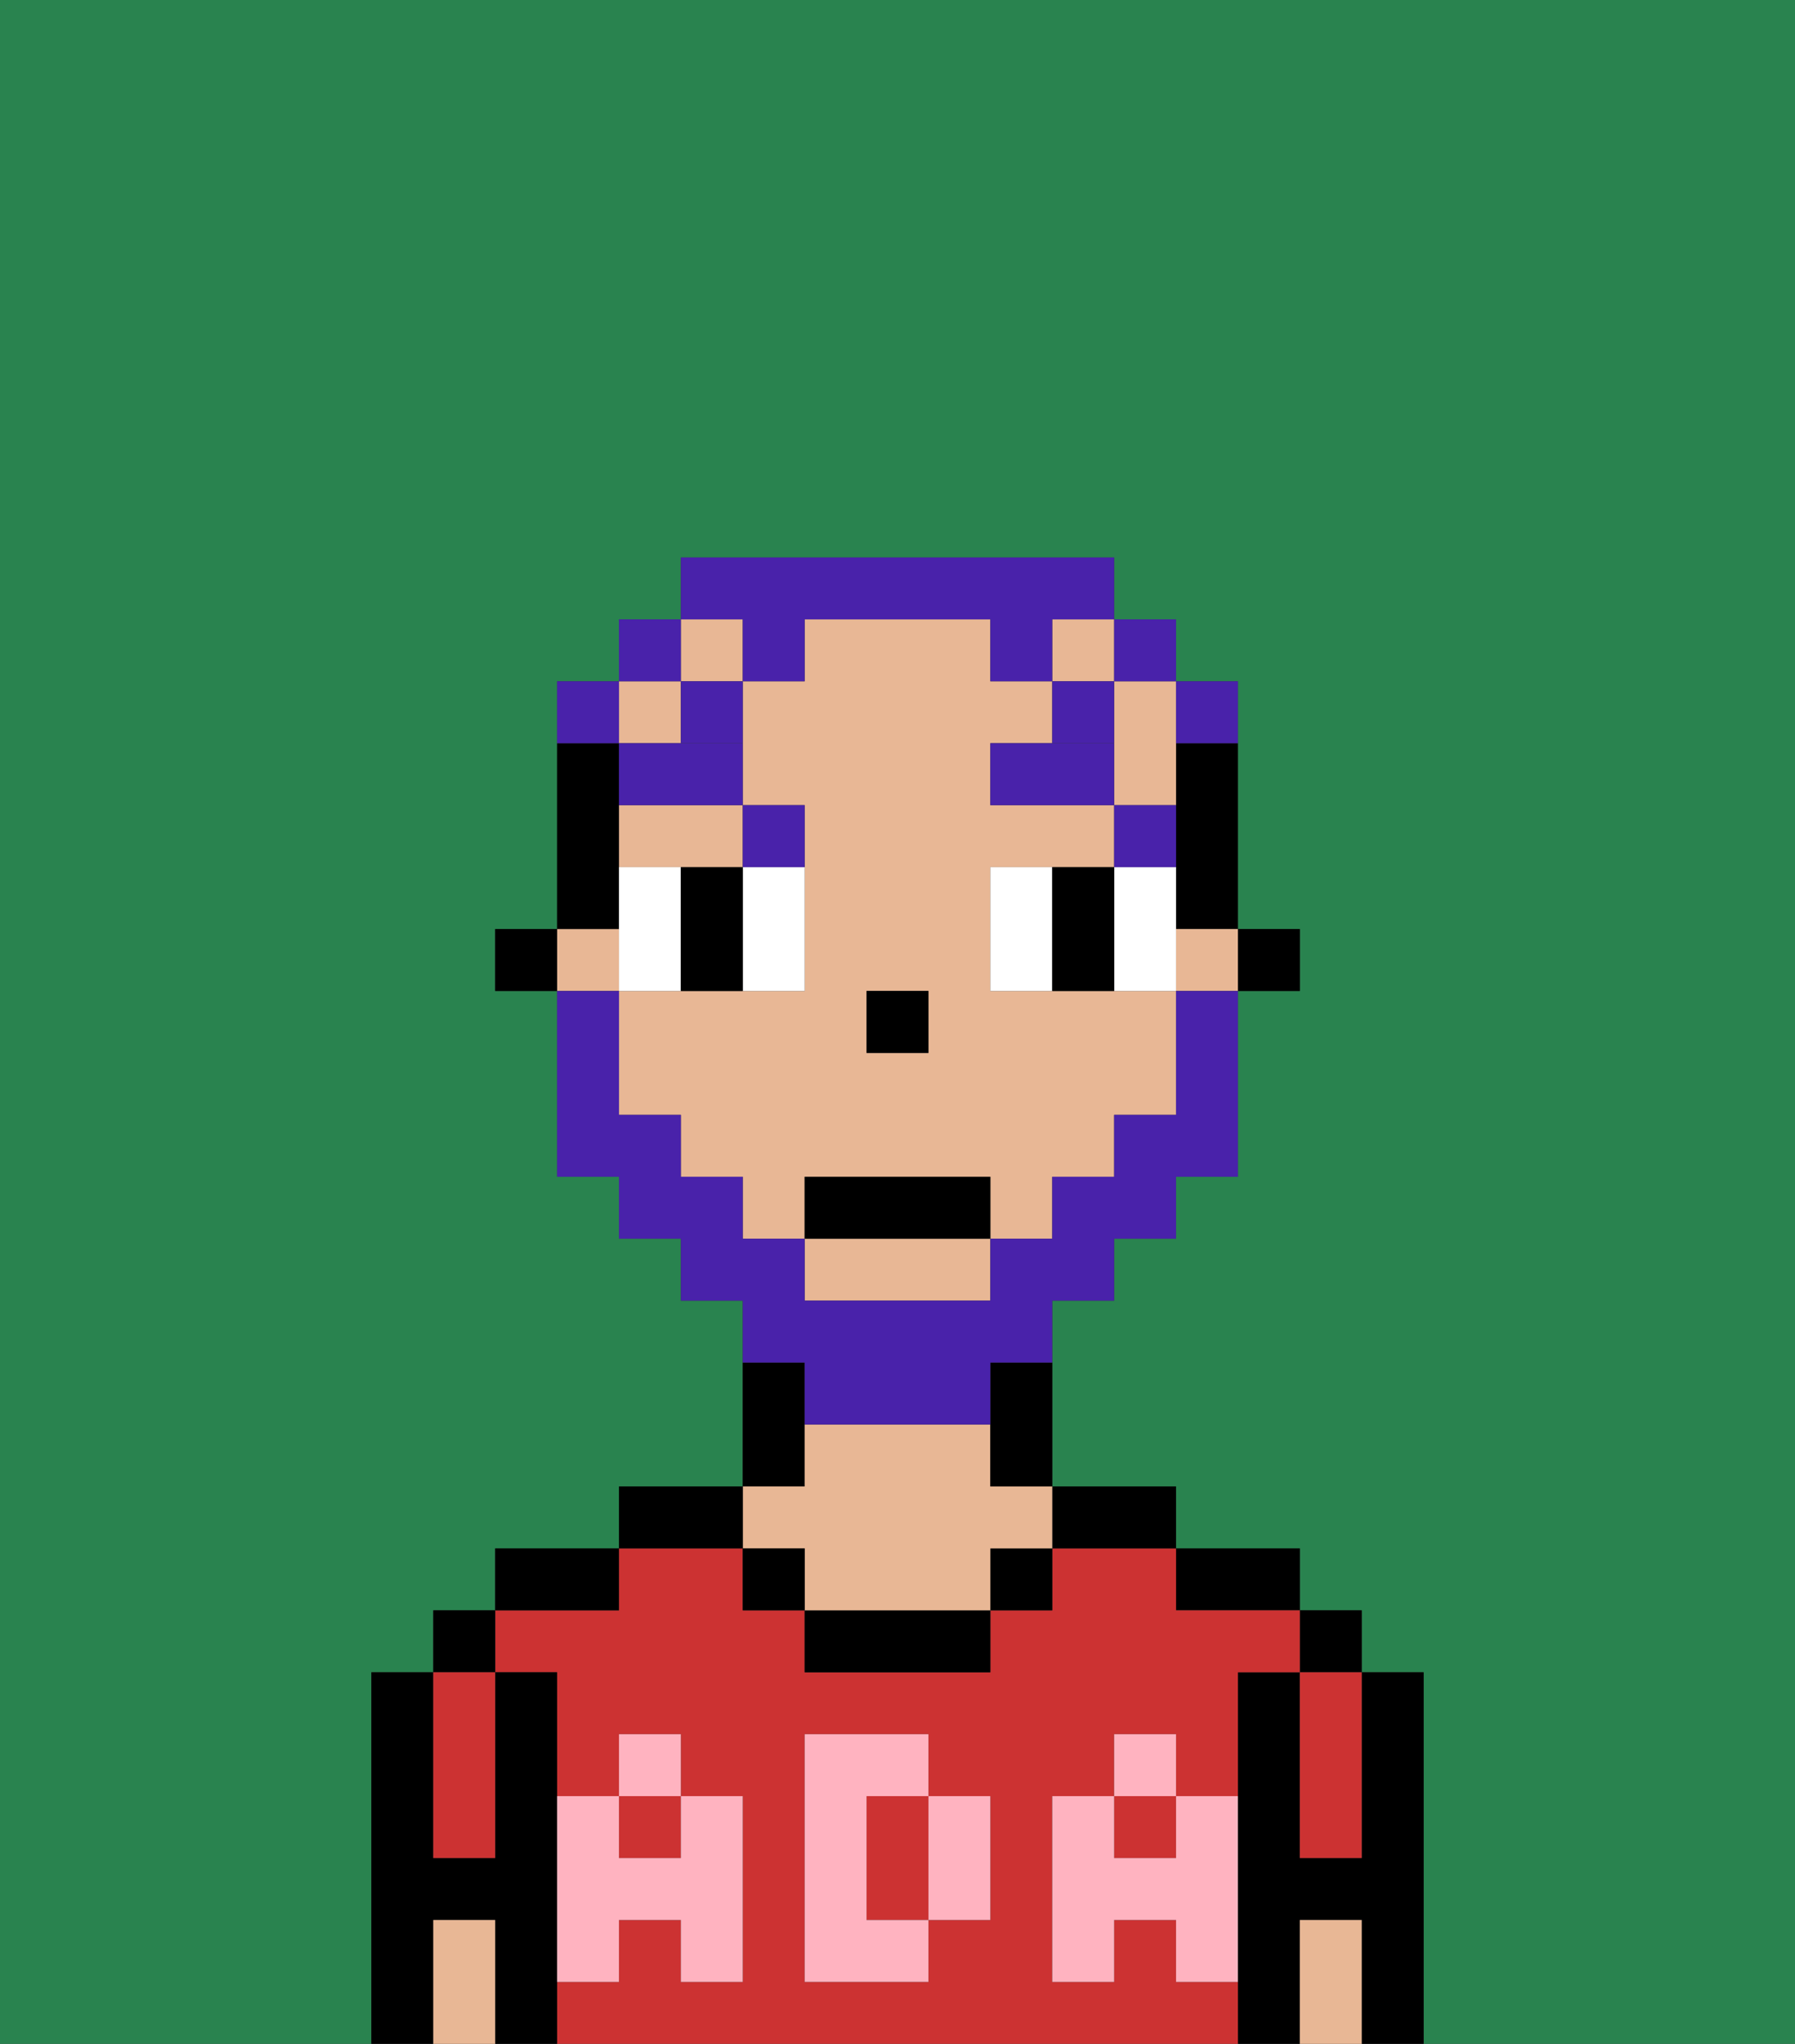 <svg xmlns="http://www.w3.org/2000/svg" viewBox="0 0 29 33"><rect x="0" y="0" width="29" height="33" fill="#333333" stroke="none"/><defs><style>polygon,rect,path{shape-rendering:crispedges;}.da256-1{fill:#29834f;}.da256-2{fill:#000000;}.da256-3{fill:#cc3232;}.da256-4{fill:#e8b795;}.da256-5{fill:#ffb3c0;}.da256-6{fill:#ffffff;}.da256-7{fill:#4922aa;}.da256-8{fill:#4922aa;}.da256-9{fill:#4922aa;}</style></defs><path class="da256-1" d="M0,33H6V27H7V26H8V25h2V24h2V21H11V20H10V19H9V16H8V15H9V11h1V10h1V9h7v1h1v1h1v4h1v1H20v3H19v1H18v1H17v3h2v1h2v1h1v1h1v6h6V0H0Z"/><path class="da256-2" d="M23,27H22v3H21V27H20v6h1V31h1v2h1V27Z"/><rect class="da256-2" x="21" y="26" width="1" height="1"/><path class="da256-3" d="M21,28v2h1V27H21Z"/><path class="da256-4" d="M21,31v2h1V31Z"/><path class="da256-2" d="M20,26h1V25H19v1Z"/><path class="da256-3" d="M15,29H14v2h1V29Z"/><rect class="da256-3" x="18" y="29" width="1" height="1"/><rect class="da256-3" x="10" y="29" width="1" height="1"/><path class="da256-3" d="M19,32V31H18v1H17V29h1V28h1v1h1V27h1V26H19V25H17v1H16v1H13V26H12V25H10v1H8v1H9v2h1V28h1v1h1v3H11V31H10v1H9v1H20V32Zm-3-2v1H15v1H13V28h2v1h1Z"/><path class="da256-2" d="M18,25h1V24H17v1Z"/><rect class="da256-2" x="16" y="25" width="1" height="1"/><path class="da256-2" d="M13,26v1h3V26H13Z"/><path class="da256-2" d="M13,23V22H12v2h1Z"/><path class="da256-4" d="M13,25v1h3V25h1V24H16V23H13v1H12v1Z"/><rect class="da256-2" x="12" y="25" width="1" height="1"/><path class="da256-2" d="M12,24H10v1h2Z"/><path class="da256-2" d="M10,25H8v1h2Z"/><path class="da256-2" d="M9,31V27H8v3H7V27H6v6H7V31H8v2H9V31Z"/><rect class="da256-2" x="7" y="26" width="1" height="1"/><path class="da256-3" d="M7,30H8V27H7v3Z"/><path class="da256-4" d="M7,31v2H8V31Z"/><path class="da256-5" d="M19,30H18V29H17v3h1V31h1v1h1V29H19Z"/><rect class="da256-5" x="18" y="28" width="1" height="1"/><path class="da256-5" d="M15,30v1h1V29H15Z"/><path class="da256-5" d="M14,30V29h1V28H13v4h2V31H14Z"/><path class="da256-5" d="M9,32h1V31h1v1h1V29H11v1H10V29H9v3Z"/><rect class="da256-5" x="10" y="28" width="1" height="1"/><rect class="da256-2" x="20" y="15" width="1" height="1"/><path class="da256-2" d="M19,13v2h1V12H19Z"/><rect class="da256-4" x="11" y="10" width="1" height="1"/><path class="da256-4" d="M17,16H16V14h2V13H16V12h1V11H16V10H13v1H12v2h1v3H10v2h1v1h1v1h1V19h3v1h1V19h1V18h1V16H17Zm-2,1H14V16h1Z"/><rect class="da256-4" x="19" y="15" width="1" height="1"/><path class="da256-4" d="M18,12v1h1V11H18Z"/><rect class="da256-4" x="17" y="10" width="1" height="1"/><rect class="da256-4" x="10" y="11" width="1" height="1"/><rect class="da256-4" x="9" y="15" width="1" height="1"/><path class="da256-4" d="M13,21h3V20H13Z"/><path class="da256-4" d="M12,14V13H10v1h2Z"/><path class="da256-2" d="M16,23v1h1V22H16Z"/><path class="da256-2" d="M10,14V12H9v3h1Z"/><rect class="da256-2" x="8" y="15" width="1" height="1"/><rect class="da256-2" x="14" y="16" width="1" height="1"/><path class="da256-6" d="M11,15V14H10v2h1Z"/><path class="da256-6" d="M12,15v1h1V14H12Z"/><path class="da256-6" d="M17,14H16v2h1V14Z"/><path class="da256-6" d="M19,14H18v2h1V14Z"/><path class="da256-2" d="M12,14H11v2h1V14Z"/><path class="da256-2" d="M17,15v1h1V14H17Z"/><path class="da256-7" d="M19,14V13H18v1Z"/><path class="da256-7" d="M16,12v1h2V12H16Z"/><path class="da256-7" d="M13,14V13H12v1Z"/><path class="da256-7" d="M12,12H10v1h2Z"/><path class="da256-8" d="M13,23h3V22h1V21h1V20h1V19h1V16H19v2H18v1H17v1H16v1H13V20H12V19H11V18H10V16H9v3h1v1h1v1h1v1h1Z"/><rect class="da256-2" x="13" y="19" width="3" height="1"/><path class="da256-9" d="M20,12V11H19v1Z"/><rect class="da256-9" x="18" y="10" width="1" height="1"/><path class="da256-9" d="M12,11h1V10h3v1h1V10h1V9H11v1h1Z"/><path class="da256-9" d="M18,12V11H17v1Z"/><path class="da256-9" d="M12,11H11v1h1Z"/><rect class="da256-9" x="10" y="10" width="1" height="1"/><path class="da256-9" d="M10,11H9v1h1Z"/></svg>